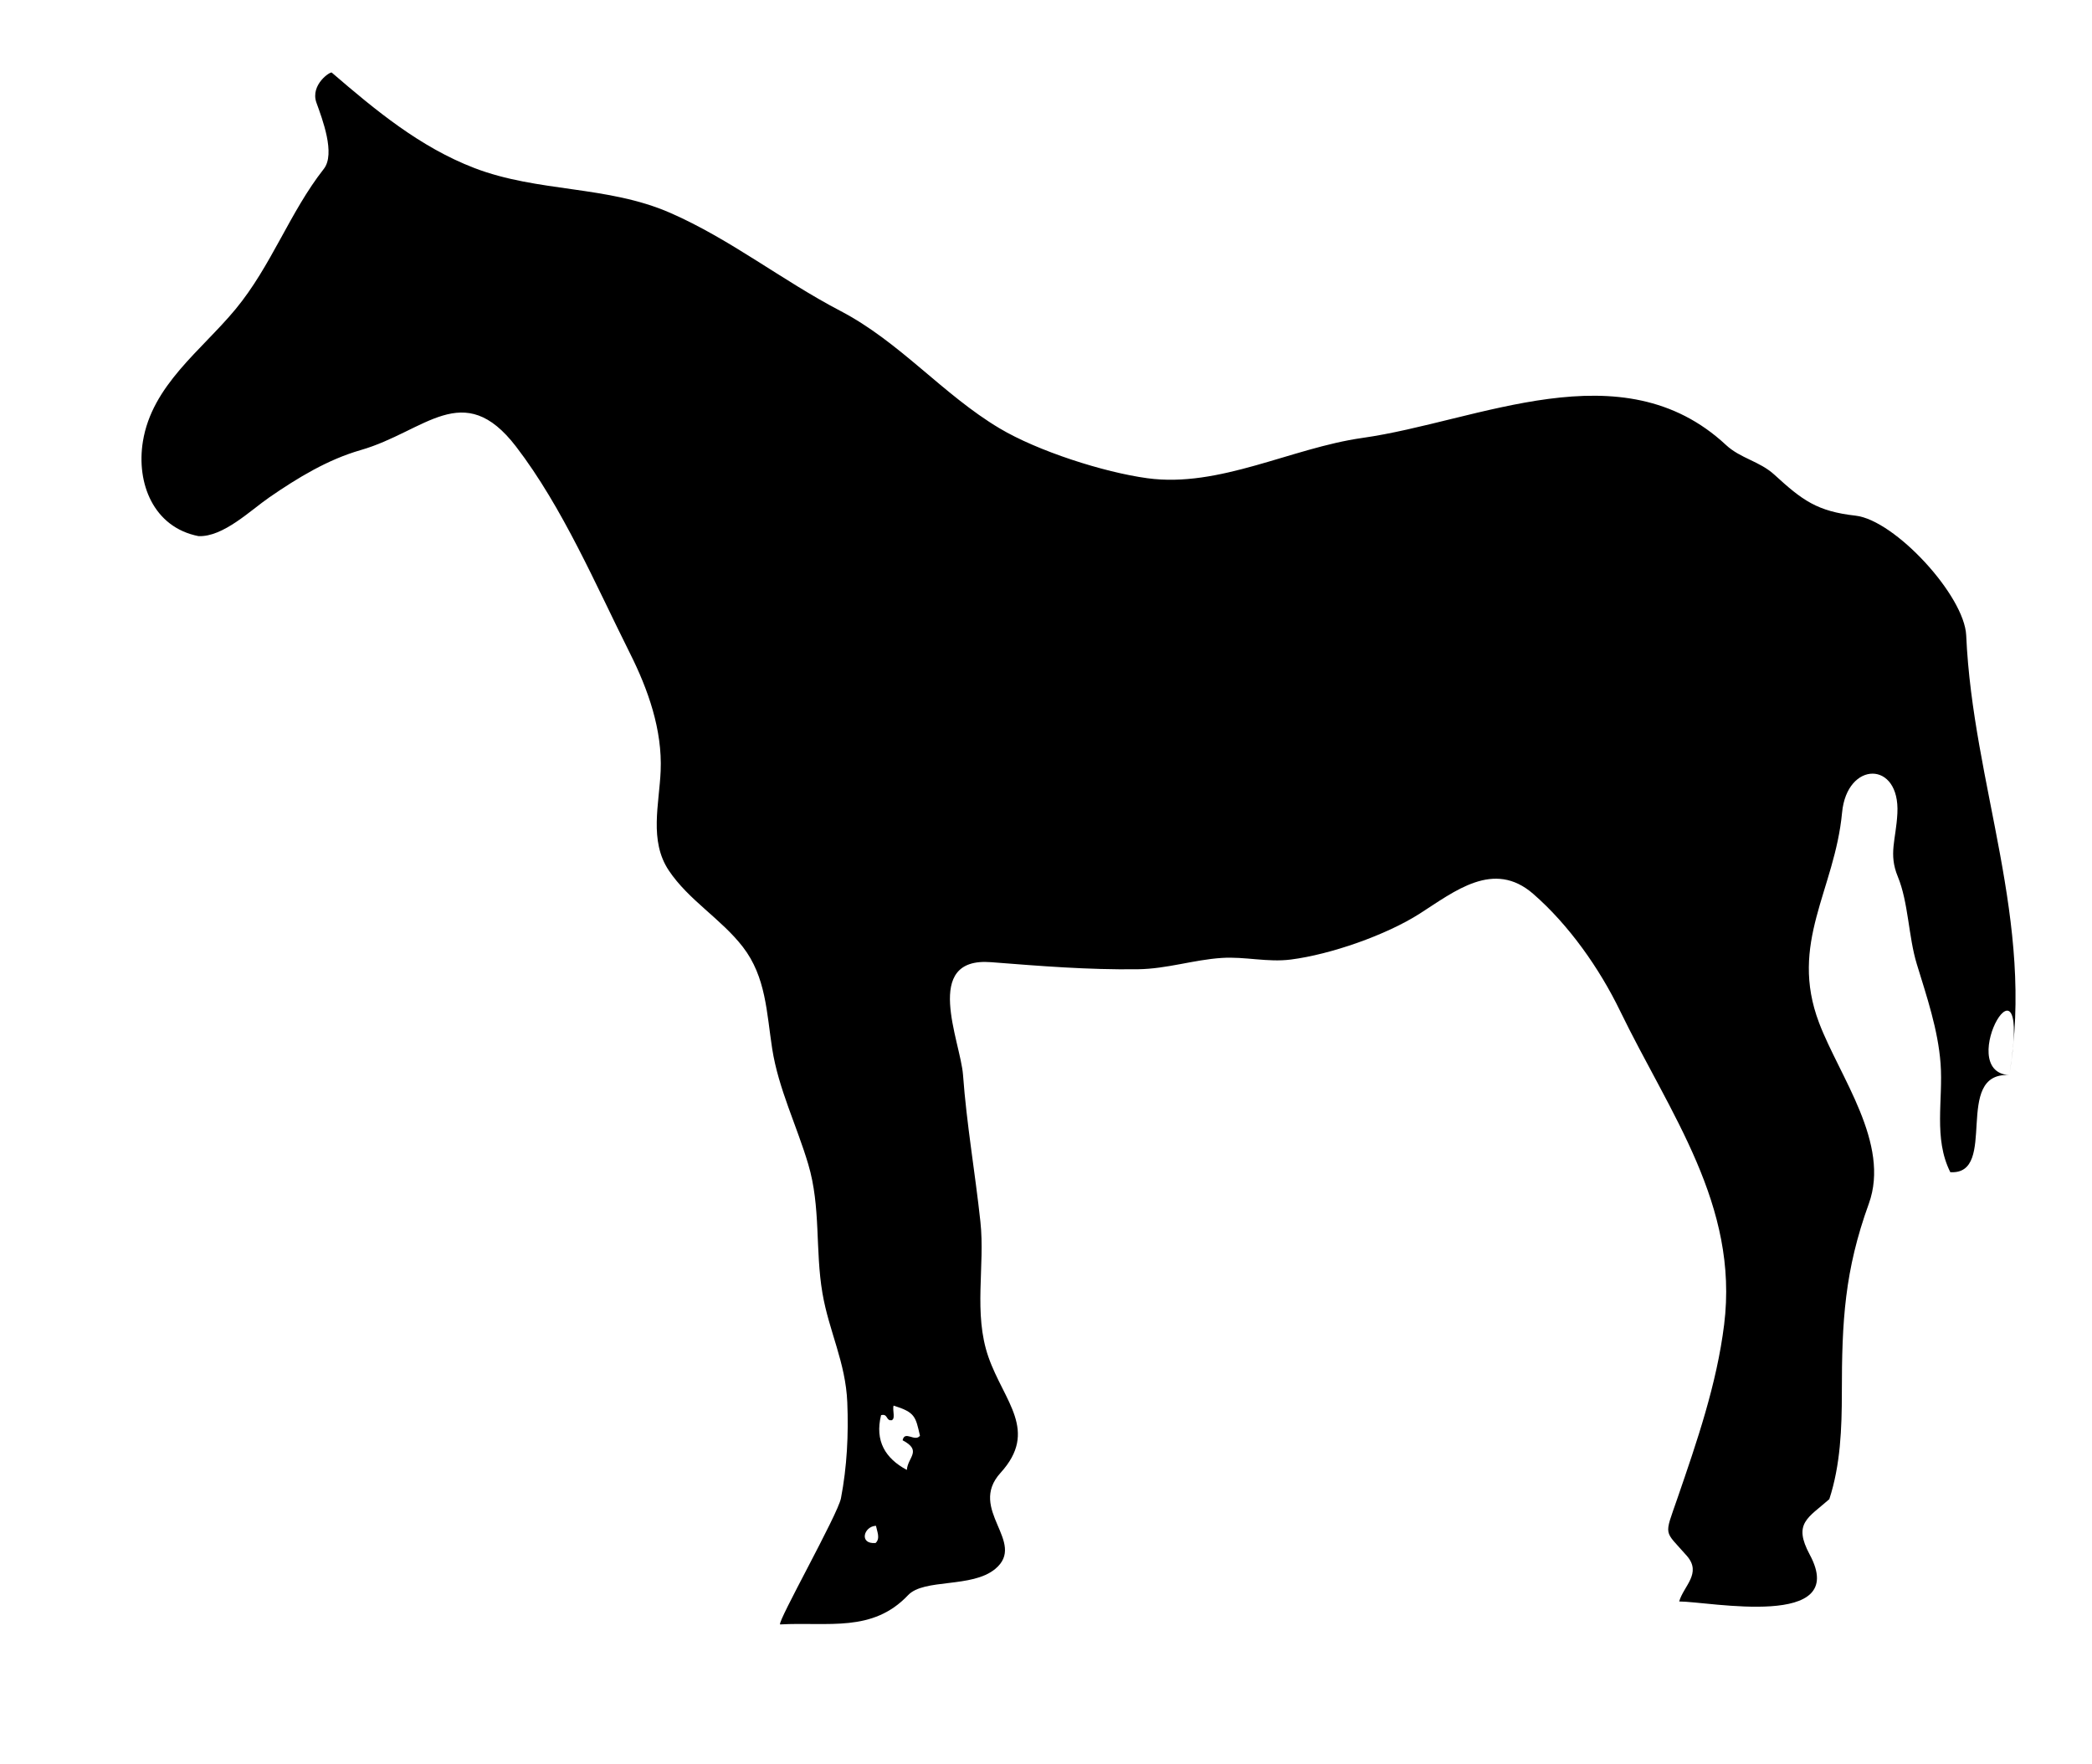 <?xml version="1.0" encoding="utf-8"?>
<!-- Generator: Adobe Illustrator 15.0.0, SVG Export Plug-In . SVG Version: 6.00 Build 0)  -->
<!DOCTYPE svg PUBLIC "-//W3C//DTD SVG 1.1//EN" "http://www.w3.org/Graphics/SVG/1.1/DTD/svg11.dtd">
<svg version="1.1" id="Calque_1" xmlns="http://www.w3.org/2000/svg" xmlns:xlink="http://www.w3.org/1999/xlink" x="0px" y="0px"
	 width="134px" height="113px" viewBox="0 0 134 113" enable-background="new 0 0 134 113" xml:space="preserve">
<g>
	<path fill-rule="evenodd" clip-rule="evenodd" d="M128.698,68.863c-3.646-0.208-0.659,6.409-3.774,6.218
		c-1.093-2.178-0.45-4.639-0.623-6.953c-0.164-2.189-0.888-4.297-1.524-6.381c-0.537-1.757-0.532-3.94-1.215-5.596
		c-0.606-1.47-0.118-2.344-0.028-4.052c0.18-3.397-3.23-3.374-3.543-0.047c-0.468,4.975-3.417,8.346-1.471,13.465
		c1.317,3.464,4.582,7.725,3.184,11.586c-1.549,4.278-1.727,7.507-1.727,12.1c0,2.282-0.088,4.635-0.803,6.823
		c-1.376,1.215-2.335,1.541-1.253,3.553c2.587,4.814-6.441,3.001-8.363,2.999c0.284-0.993,1.468-1.804,0.49-2.923
		c-1.483-1.697-1.465-1.178-0.598-3.699c1.247-3.624,2.512-7.288,2.987-11.108c0.954-7.673-3.475-13.514-6.673-20.113
		c-1.312-2.706-3.275-5.499-5.559-7.483c-2.53-2.198-5.025-0.164-7.271,1.271c-2.149,1.373-5.707,2.615-8.26,2.939
		c-1.487,0.189-2.931-0.201-4.413-0.104c-1.815,0.118-3.501,0.7-5.377,0.725c-3.217,0.042-6.235-0.206-9.408-0.453
		c-4.44-0.347-1.949,5.072-1.791,7.219c0.232,3.174,0.77,6.214,1.114,9.409c0.306,2.832-0.467,5.862,0.516,8.669
		c0.998,2.849,3.226,4.716,0.773,7.413c-2.141,2.355,1.718,4.449-0.342,6.156c-1.495,1.238-4.558,0.597-5.58,1.678
		c-2.282,2.412-5.114,1.704-8.197,1.875c-0.193-0.157,3.697-7.038,3.897-8.08c0.388-2.016,0.491-4.093,0.406-6.142
		c-0.106-2.574-1.176-4.555-1.592-7.001c-0.473-2.775-0.094-5.508-0.908-8.251c-0.733-2.472-1.911-4.837-2.31-7.4
		c-0.359-2.309-0.389-4.595-1.882-6.525c-1.395-1.802-3.472-2.993-4.741-4.894c-1.273-1.907-0.609-4.255-0.521-6.382
		c0.11-2.627-0.801-5.204-1.962-7.521c-2.19-4.372-4.313-9.354-7.299-13.246c-3.384-4.409-5.817-0.969-9.948,0.22
		c-2.132,0.614-4.042,1.78-5.855,3.028c-1.201,0.826-2.955,2.554-4.541,2.485c-2.883-0.567-3.992-3.388-3.56-6.061
		c0.584-3.606,3.738-5.821,5.932-8.472c2.298-2.776,3.475-6.213,5.656-8.988c0.759-0.966-0.096-3.197-0.471-4.239
		c-0.423-1.177,0.961-2.065,0.992-1.921c2.792,2.402,5.639,4.763,9.117,6.101c4.09,1.573,8.519,1.11,12.551,2.874
		c3.858,1.688,7.174,4.335,10.894,6.277c3.83,1.999,6.565,5.356,10.2,7.523c2.438,1.455,6.667,2.817,9.475,3.198
		c4.604,0.625,9.218-1.938,13.755-2.58c7.455-1.053,16.619-5.771,23.302,0.45c0.931,0.866,2.15,1.033,3.105,1.908
		c1.788,1.639,2.733,2.342,5.195,2.619c2.511,0.283,6.974,5.113,7.087,7.673C126.366,50.3,130.367,59.017,128.698,68.863
		C125.052,68.655,130.255,59.68,128.698,68.863z M57.059,90.974c-0.313-0.009-0.19-0.435-0.623-0.33
		c-0.411,1.654,0.275,2.776,1.651,3.508c0.056-0.812,1.001-1.228-0.271-1.898c0.136-0.657,0.783,0.131,1.111-0.29
		c-0.282-1.238-0.313-1.5-1.688-1.932C57.141,90.307,57.407,90.962,57.059,90.974C56.746,90.964,57.407,90.962,57.059,90.974z
		 M56.083,98.834c0.32-0.291,0.094-0.743,0.026-1.103C55.332,97.758,54.997,98.92,56.083,98.834z"/>
</g>
</svg>
